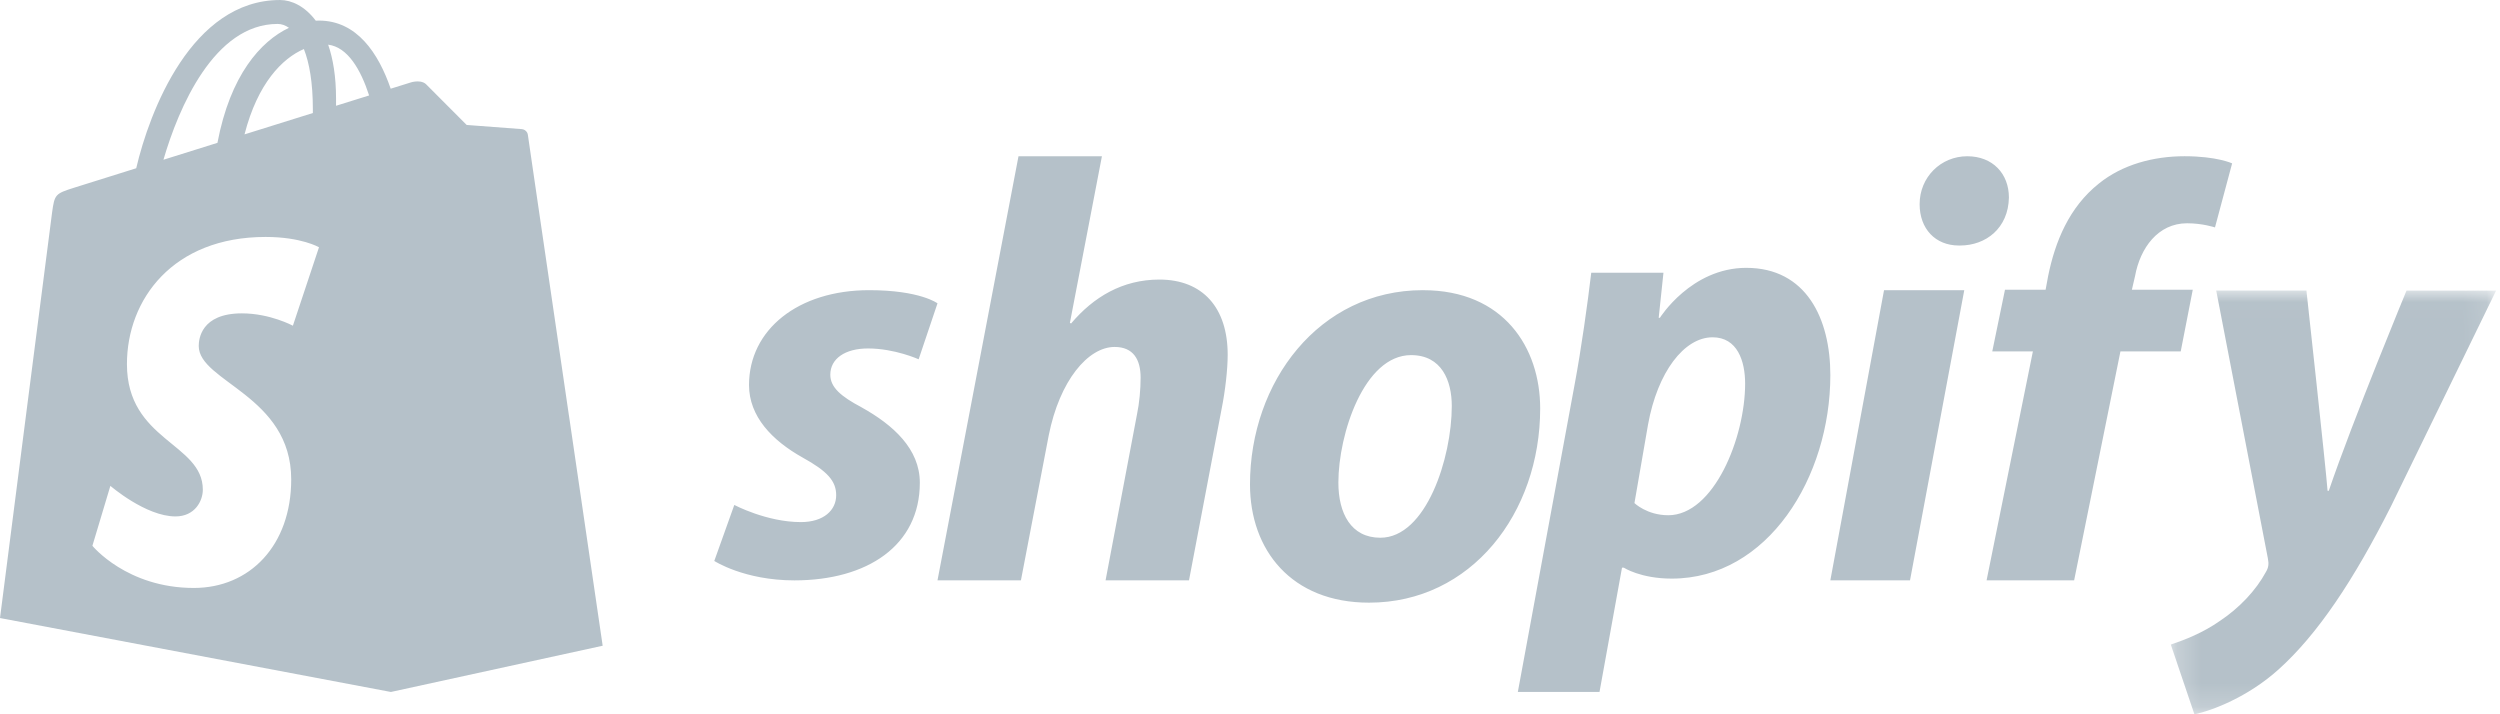 <svg height="30" viewBox="0 0 105 30" width="105" xmlns="http://www.w3.org/2000/svg" xmlns:xlink="http://www.w3.org/1999/xlink"><mask id="a" fill="#fff"><path d="m.236.015h13.663v17.798h-13.663z" fill="#fff" fill-rule="evenodd"/></mask><g fill="#b5c1c9" fill-rule="evenodd"><path d="m14.114 4.443v-.303c0-.927-.127-1.673-.331-2.264.821.104 1.368 1.047 1.72 2.133l-1.39.434zm-1.814 9.236s-.961-.518-2.14-.518c-1.726 0-1.813 1.095-1.813 1.37 0 1.505 3.884 2.081 3.884 5.605 0 2.773-1.741 4.558-4.09 4.558-2.818 0-4.26-1.771-4.26-1.771l.755-2.517s1.484 1.284 2.734 1.284c.816 0 1.149-.65 1.149-1.123 0-1.963-3.187-2.05-3.187-5.275 0-2.714 1.93-5.34 5.824-5.34 1.501 0 2.242.433 2.242.433l-1.096 3.294zm-.64-12.674c.16 0 .322.055.476.163-1.19.565-2.465 1.988-3.003 4.831l-2.268.71c.631-2.169 2.129-5.704 4.795-5.704zm1.48 3.58v.162l-2.87.897c.553-2.153 1.588-3.192 2.493-3.585.229.578.377 1.407.377 2.525zm10.754 12.86-.293-2.003-.757-5.168-.176-1.2-.358-2.451-.14-.964c-.006-.037-.018-.07-.034-.098-.049-.085-.14-.132-.218-.138-.105-.01-2.317-.175-2.317-.175l-.362-.362-.277-.278-.15-.15-.917-.92c-.028-.029-.062-.05-.097-.067l-.027-.011c-.036-.014-.074-.026-.112-.032-.15-.024-.31.005-.39.029l-.86.268c-.513-1.49-1.419-2.861-3.013-2.861-.043 0-.089.001-.134.004-.453-.605-1.014-.868-1.499-.868-3.712 0-5.486 4.685-6.042 7.066l-2.598.814c-.805.255-.83.28-.936 1.047-.08.58-2.187 17.03-2.187 17.03l16.417 3.105 8.895-1.942-1.417-9.675zm12.29-.339c-.866-.456-1.311-.84-1.311-1.368 0-.671.618-1.103 1.583-1.103 1.124 0 2.127.455 2.127.455l.792-2.35s-.728-.553-2.87-.553c-2.98 0-5.046 1.656-5.046 3.983 0 1.32.965 2.327 2.251 3.047 1.04.575 1.41.984 1.41 1.583 0 .624-.52 1.128-1.484 1.128-1.437 0-2.795-.72-2.795-.72l-.841 2.352s1.254.816 3.364.816c3.067 0 5.269-1.464 5.269-4.102 0-1.416-1.113-2.424-2.45-3.167m12.51-5.365c-1.549 0-2.767.733-3.707 1.844l-.05-.025 1.345-6.998h-3.504l-3.402 17.812h3.504l1.168-6.089c.457-2.3 1.65-3.714 2.768-3.714.786 0 1.091.53 1.091 1.288 0 .48-.05 1.061-.152 1.542l-1.32 6.973h3.504l1.37-7.2c.153-.759.255-1.668.255-2.275 0-1.97-1.041-3.158-2.87-3.158m9.282 10.843c-1.237 0-1.763-1.03-1.763-2.316 0-2.034 1.079-5.354 3.053-5.354 1.29 0 1.71 1.081 1.71 2.136 0 2.188-1.078 5.534-3 5.534m1.79-10.398c-4.37 0-7.265 3.86-7.265 8.159 0 2.753 1.737 4.966 5.001 4.966 4.291 0 7.187-3.757 7.187-8.158 0-2.547-1.527-4.966-4.923-4.966m10.299 9.452c-.89 0-1.417-.51-1.417-.51l.572-3.303c.398-2.2 1.516-3.66 2.71-3.66 1.043 0 1.367.999 1.367 1.945 0 2.278-1.318 5.529-3.232 5.529m3.281-10.391c-2.315 0-3.629 2.099-3.629 2.099h-.05l.2-1.894h-3.033c-.15 1.28-.423 3.224-.696 4.683l-2.387 12.924h3.43l.945-5.22h.075s.704.46 2.013.46c4.027 0 6.662-4.248 6.662-8.548 0-2.38-1.019-4.504-3.53-4.504m9.281-4.687c-1.114 0-2.001.88-2.001 2.013 0 1.032.659 1.736 1.647 1.736h.05c1.09 0 2.028-.73 2.053-2.013 0-1.007-.684-1.736-1.749-1.736m-5.751 17.812h3.346l2.279-12.187h-3.37zm15.223-12.207h-2.558l.133-.573c.213-1.171.96-2.217 2.185-2.217.655 0 1.172.174 1.172.174l.72-2.69s-.64-.3-1.999-.3c-1.305 0-2.611.35-3.597 1.147-1.252.996-1.838 2.44-2.132 3.886l-.106.573h-1.706l-.534 2.59h1.706l-1.945 9.617h3.677l1.945-9.616h2.532l.506-2.591z"/><path d="m10.137.015s-2.254 5.44-3.266 8.41h-.051c-.07-.955-.888-8.41-.888-8.41h-3.789l2.168 11.24c.052.25.026.4-.078.575-.418.776-1.124 1.527-1.96 2.077-.68.476-1.437.776-2.037.977l.992 2.929c.732-.15 2.247-.726 3.527-1.878 1.646-1.477 3.162-3.755 4.729-6.859l4.415-9.06h-3.762z" mask="url(#a)" transform="translate(90.938 12.188)"/></g></svg>